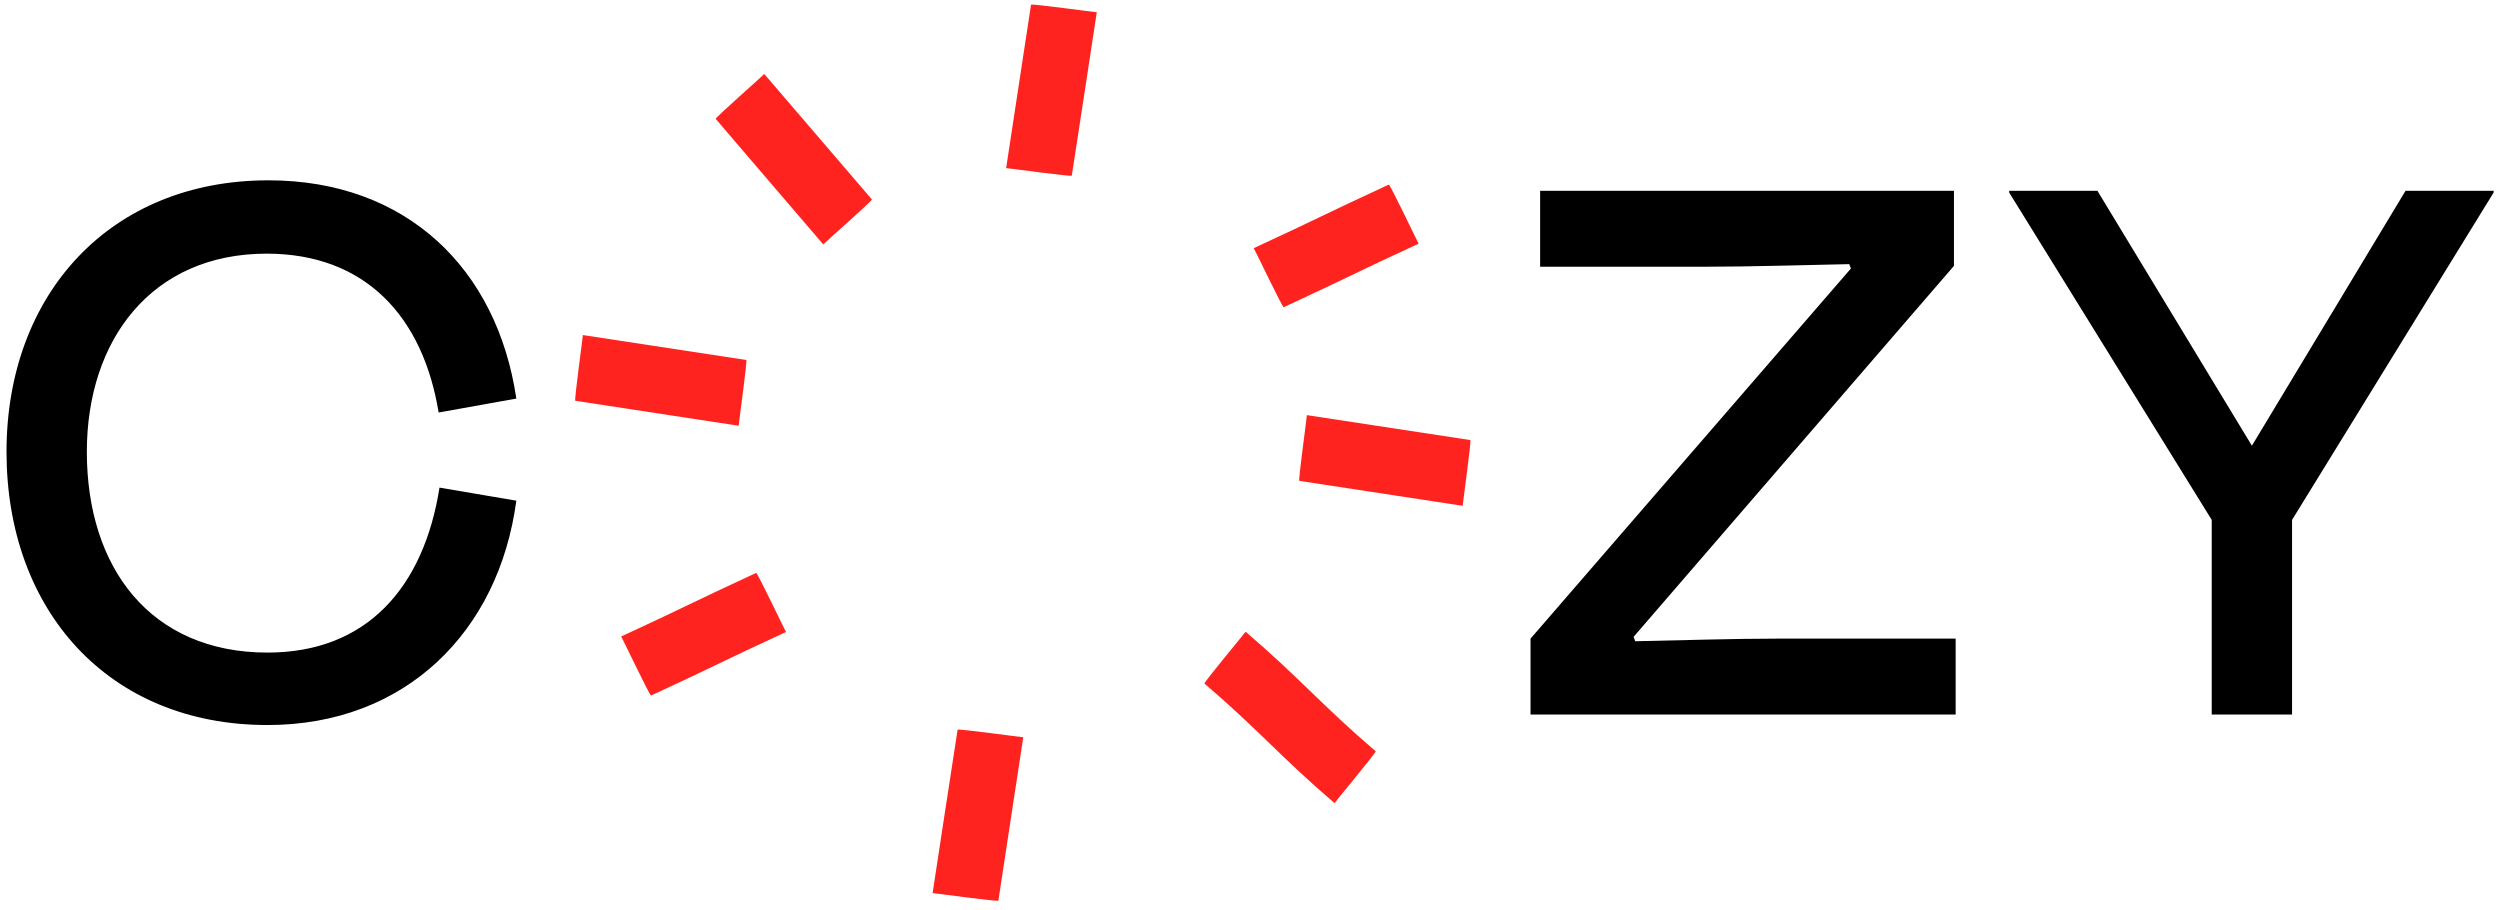<svg width="206" height="75" viewBox="0 0 206 75" fill="none" xmlns="http://www.w3.org/2000/svg">
<path fill-rule="evenodd" clip-rule="evenodd" d="M0.537 37.229C0.537 24.209 9.097 14.858 22.116 14.858C33.482 14.858 40.962 22.123 42.545 32.842L36.144 33.992C34.849 26.08 30.102 20.901 21.973 20.901C12.478 20.901 7.156 28.022 7.156 37.229C7.156 46.796 12.406 53.773 22.045 53.773C30.245 53.773 34.92 48.378 36.215 40.179L42.545 41.256C41.107 52.046 33.41 59.743 22.045 59.743C8.882 59.743 0.537 50.248 0.537 37.229Z" fill="black"/>
<path fill-rule="evenodd" clip-rule="evenodd" d="M161.146 58.88H126.116V52.623L152.516 22.123L152.376 21.765C148.706 21.835 144.316 21.98 140.286 21.98H126.906V15.721H161.006V21.908L134.606 52.478L134.746 52.838C138.416 52.766 142.736 52.623 146.396 52.623H161.146V58.88Z" fill="black"/>
<path fill-rule="evenodd" clip-rule="evenodd" d="M182.246 58.88V42.839L165.556 15.865V15.721H172.826L185.556 36.726L198.216 15.721H205.476V15.865L188.866 42.839V58.88H182.246Z" fill="black"/>
<path fill-rule="evenodd" clip-rule="evenodd" d="M99.246 56.325C103.666 60.101 105.546 62.4 109.966 66.176C109.946 66.159 113.436 61.974 113.356 61.904C108.936 58.128 107.056 55.829 102.636 52.053C102.656 52.07 99.166 56.255 99.246 56.325Z" fill="#FF231F"/>
<path fill-rule="evenodd" clip-rule="evenodd" d="M78.906 60.128C78.026 65.875 77.716 67.846 76.846 73.593C76.846 73.568 82.246 74.32 82.266 74.214C83.136 68.467 83.446 66.496 84.316 60.749C84.316 60.774 78.916 60.022 78.906 60.128Z" fill="#FF231F"/>
<path fill-rule="evenodd" clip-rule="evenodd" d="M84.956 0.388C84.086 6.135 83.776 8.106 82.906 13.853C82.906 13.828 88.306 14.58 88.316 14.474C89.196 8.727 89.506 6.756 90.376 1.009C90.376 1.034 84.976 0.282 84.956 0.388Z" fill="#FF231F"/>
<path fill-rule="evenodd" clip-rule="evenodd" d="M61.496 29.664C55.745 28.793 53.774 28.479 48.027 27.608C48.052 27.612 47.3 33.009 47.406 33.025C53.153 33.897 55.124 34.211 60.866 35.082C60.846 35.078 61.596 29.68 61.496 29.664Z" fill="#FF231F"/>
<path fill-rule="evenodd" clip-rule="evenodd" d="M121.156 36.262C115.406 35.391 113.436 35.077 107.686 34.206C107.716 34.21 106.956 39.607 107.066 39.623C112.816 40.495 114.786 40.809 120.526 41.68C120.506 41.676 121.256 36.278 121.156 36.262Z" fill="#FF231F"/>
<path fill-rule="evenodd" clip-rule="evenodd" d="M58.976 9.798C62.756 14.207 64.046 15.73 67.836 20.139C67.816 20.119 71.916 16.519 71.846 16.437C68.056 12.029 66.766 10.505 62.976 6.096C62.996 6.116 58.906 9.716 58.976 9.798Z" fill="#FF231F"/>
<path fill-rule="evenodd" clip-rule="evenodd" d="M62.306 47.208C57.03 49.641 56.464 50.013 51.185 52.446C51.209 52.435 53.548 57.357 53.646 57.312C58.926 54.879 59.486 54.507 64.766 52.074C64.746 52.085 62.406 47.163 62.306 47.208Z" fill="#FF231F"/>
<path fill-rule="evenodd" clip-rule="evenodd" d="M114.436 15.211C109.156 17.644 108.586 18.016 103.306 20.449C103.336 20.438 105.676 25.36 105.776 25.315C111.046 22.882 111.616 22.51 116.896 20.077C116.876 20.088 114.536 15.166 114.436 15.211Z" fill="#FF231F"/>
</svg>
